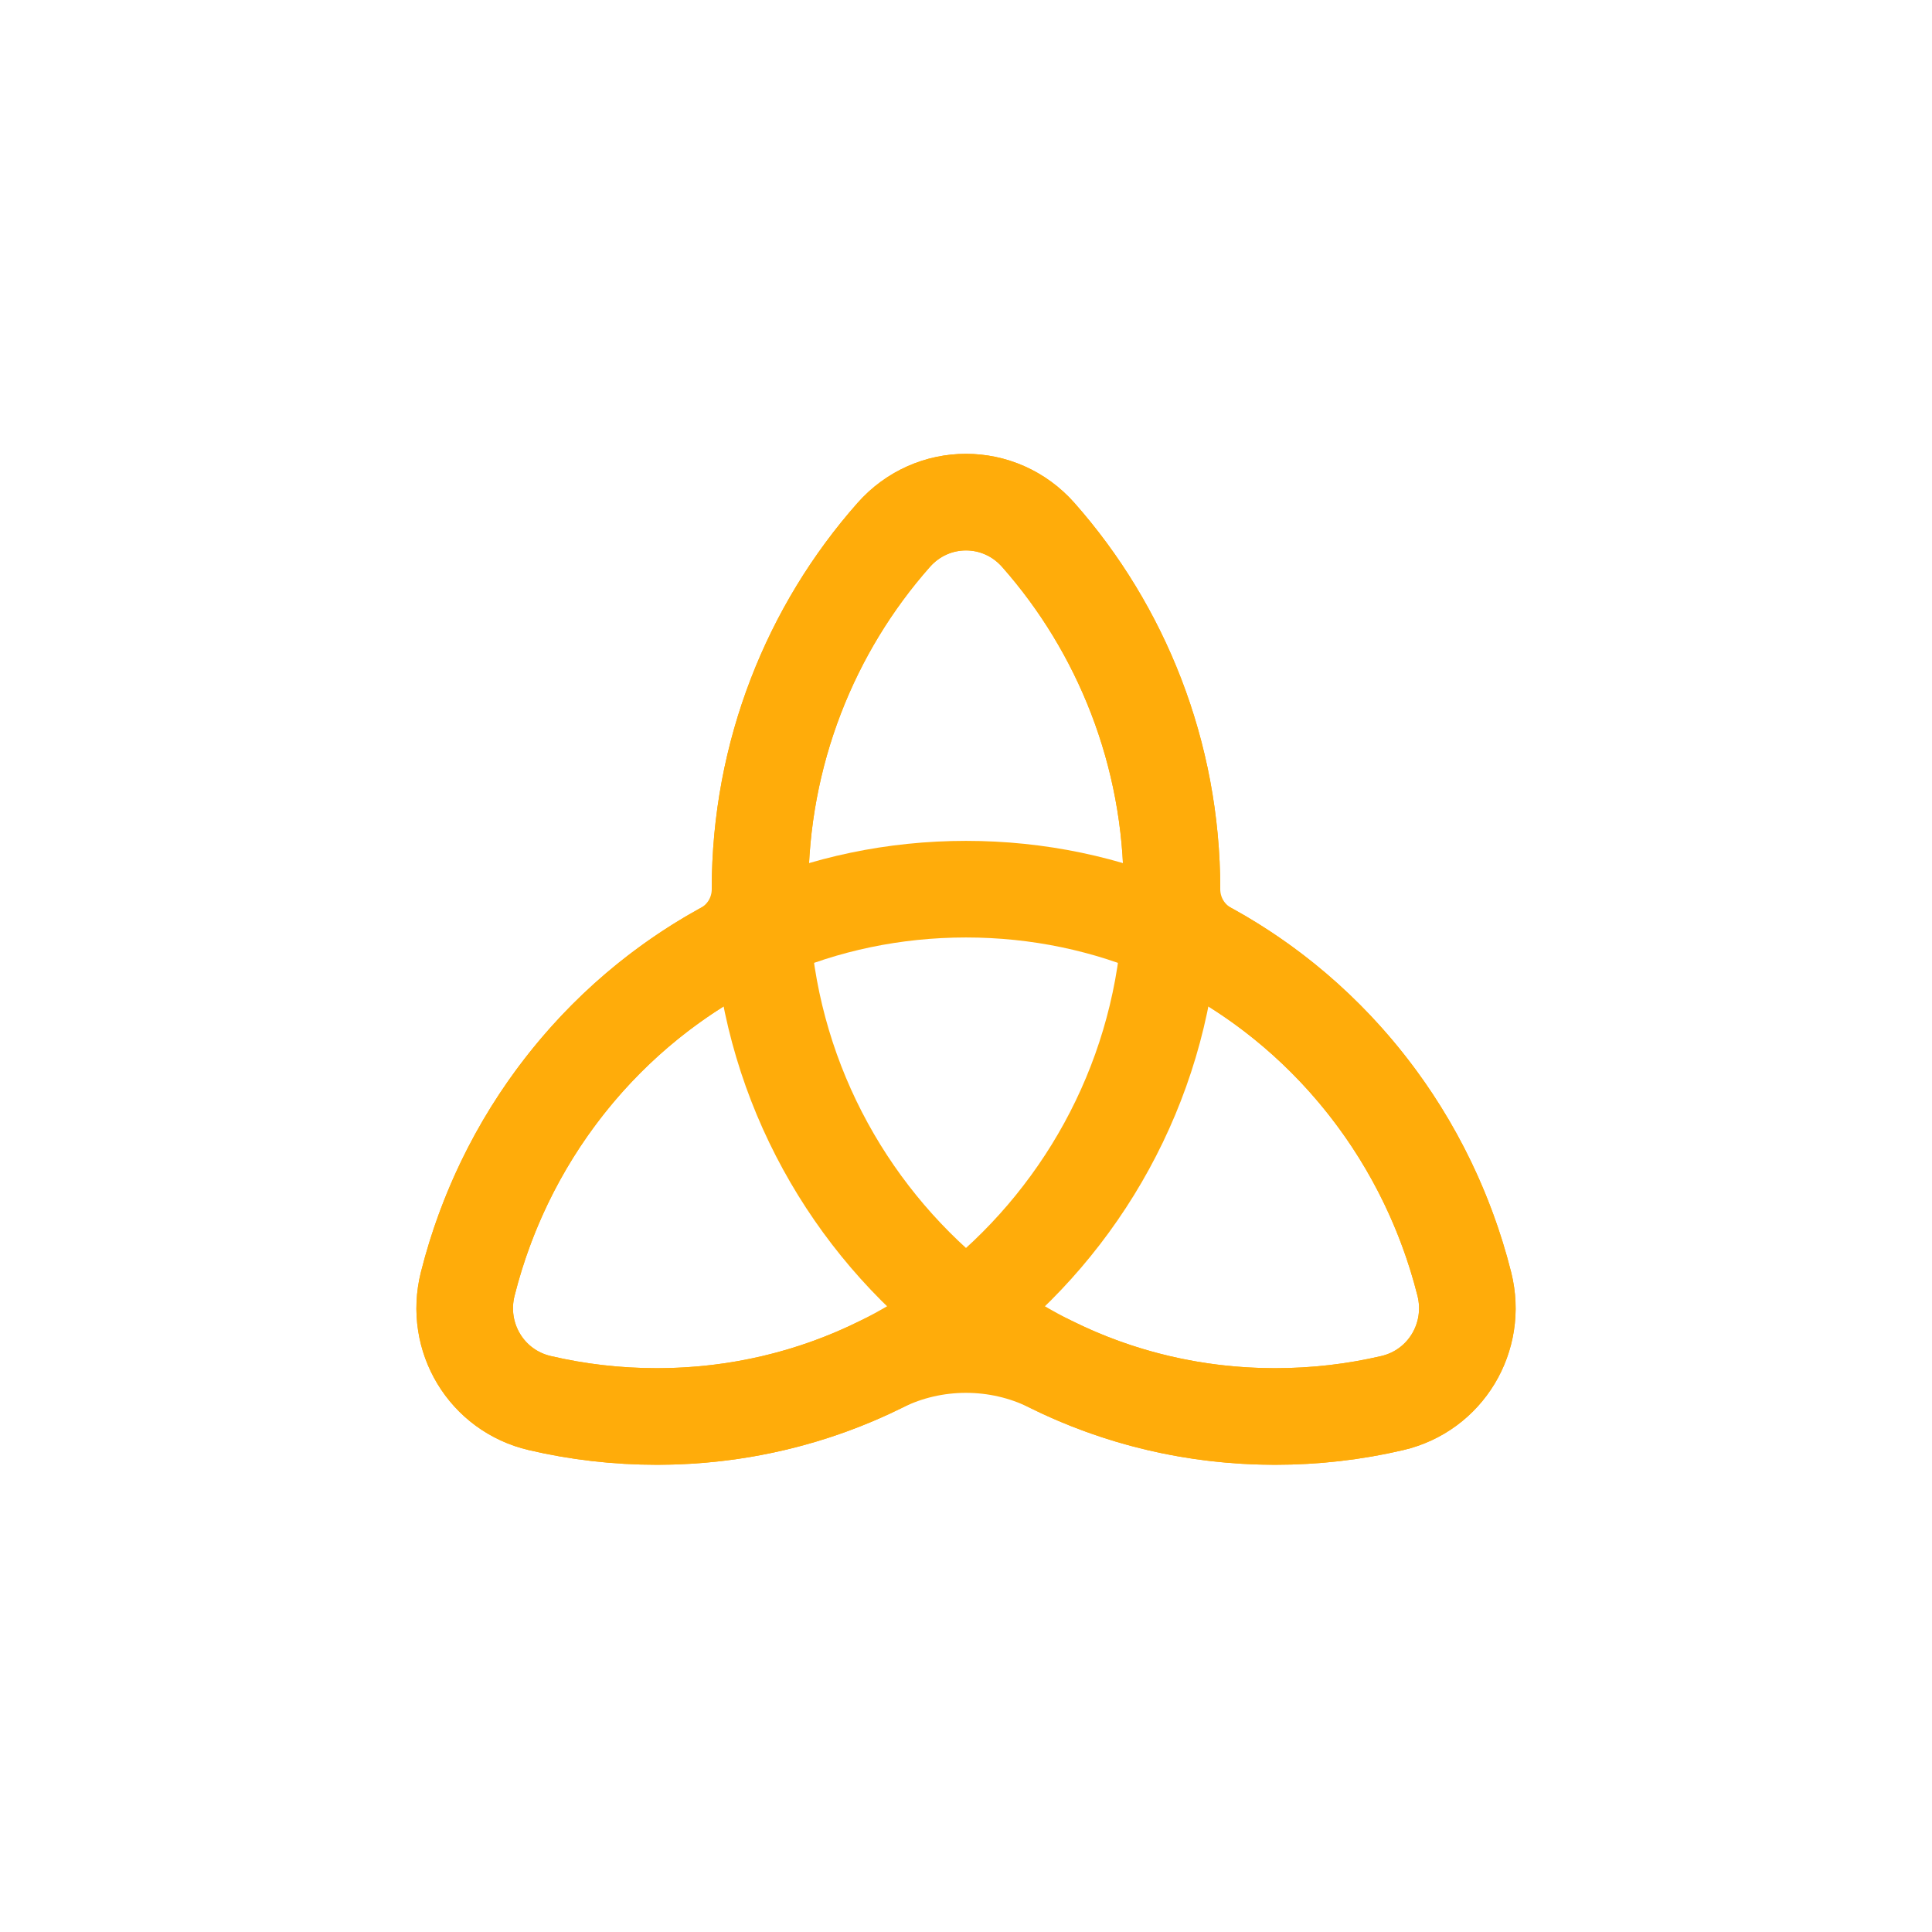<svg width="30" height="30" viewBox="0 0 30 30" fill="none" xmlns="http://www.w3.org/2000/svg">
<path d="M21.618 21.787C22.447 21.594 22.945 20.763 22.738 19.938C22.117 17.471 20.41 15.459 18.167 14.463C17.191 14.036 16.12 13.807 15 13.807C13.88 13.807 12.809 14.036 11.833 14.463C9.59 15.458 7.884 17.471 7.263 19.937C7.055 20.763 7.553 21.594 8.383 21.787C8.968 21.924 9.577 21.995 10.201 21.995C11.453 21.995 12.636 21.704 13.686 21.183C14.505 20.776 15.495 20.777 16.314 21.183C17.364 21.705 18.547 21.995 19.799 21.995C20.423 21.995 21.032 21.924 21.618 21.787Z" stroke="#FFAC0A" stroke-width="1.5" stroke-miterlimit="10"/>
<path d="M18.198 13.807C18.198 11.698 17.409 9.762 16.123 8.307C15.522 7.627 14.478 7.627 13.877 8.307C12.591 9.762 11.802 11.698 11.802 13.807V13.807C11.802 14.201 11.59 14.564 11.245 14.753C9.294 15.822 7.828 17.691 7.263 19.937C7.055 20.763 7.553 21.594 8.383 21.787C8.968 21.924 9.577 21.995 10.201 21.995C12.008 21.995 13.672 21.39 15 20.358C16.776 18.982 17.992 16.87 18.167 14.463C18.183 14.249 18.198 14.036 18.198 13.807Z" stroke="#FFAC0A" stroke-width="1.5" stroke-miterlimit="10"/>
<path d="M18.755 14.753C18.41 14.564 18.198 14.201 18.198 13.807V13.807C18.198 11.698 17.409 9.762 16.123 8.307C15.522 7.627 14.478 7.627 13.877 8.307C12.59 9.762 11.802 11.698 11.802 13.807C11.802 14.036 11.817 14.249 11.833 14.463C12.008 16.87 13.224 18.982 15 20.358C16.327 21.39 17.992 21.995 19.799 21.995C20.423 21.995 21.032 21.924 21.618 21.787C22.447 21.594 22.945 20.763 22.738 19.938C22.173 17.691 20.707 15.822 18.755 14.753Z" stroke="#FFAC0A" stroke-width="1.5" stroke-miterlimit="10"/>
</svg>
